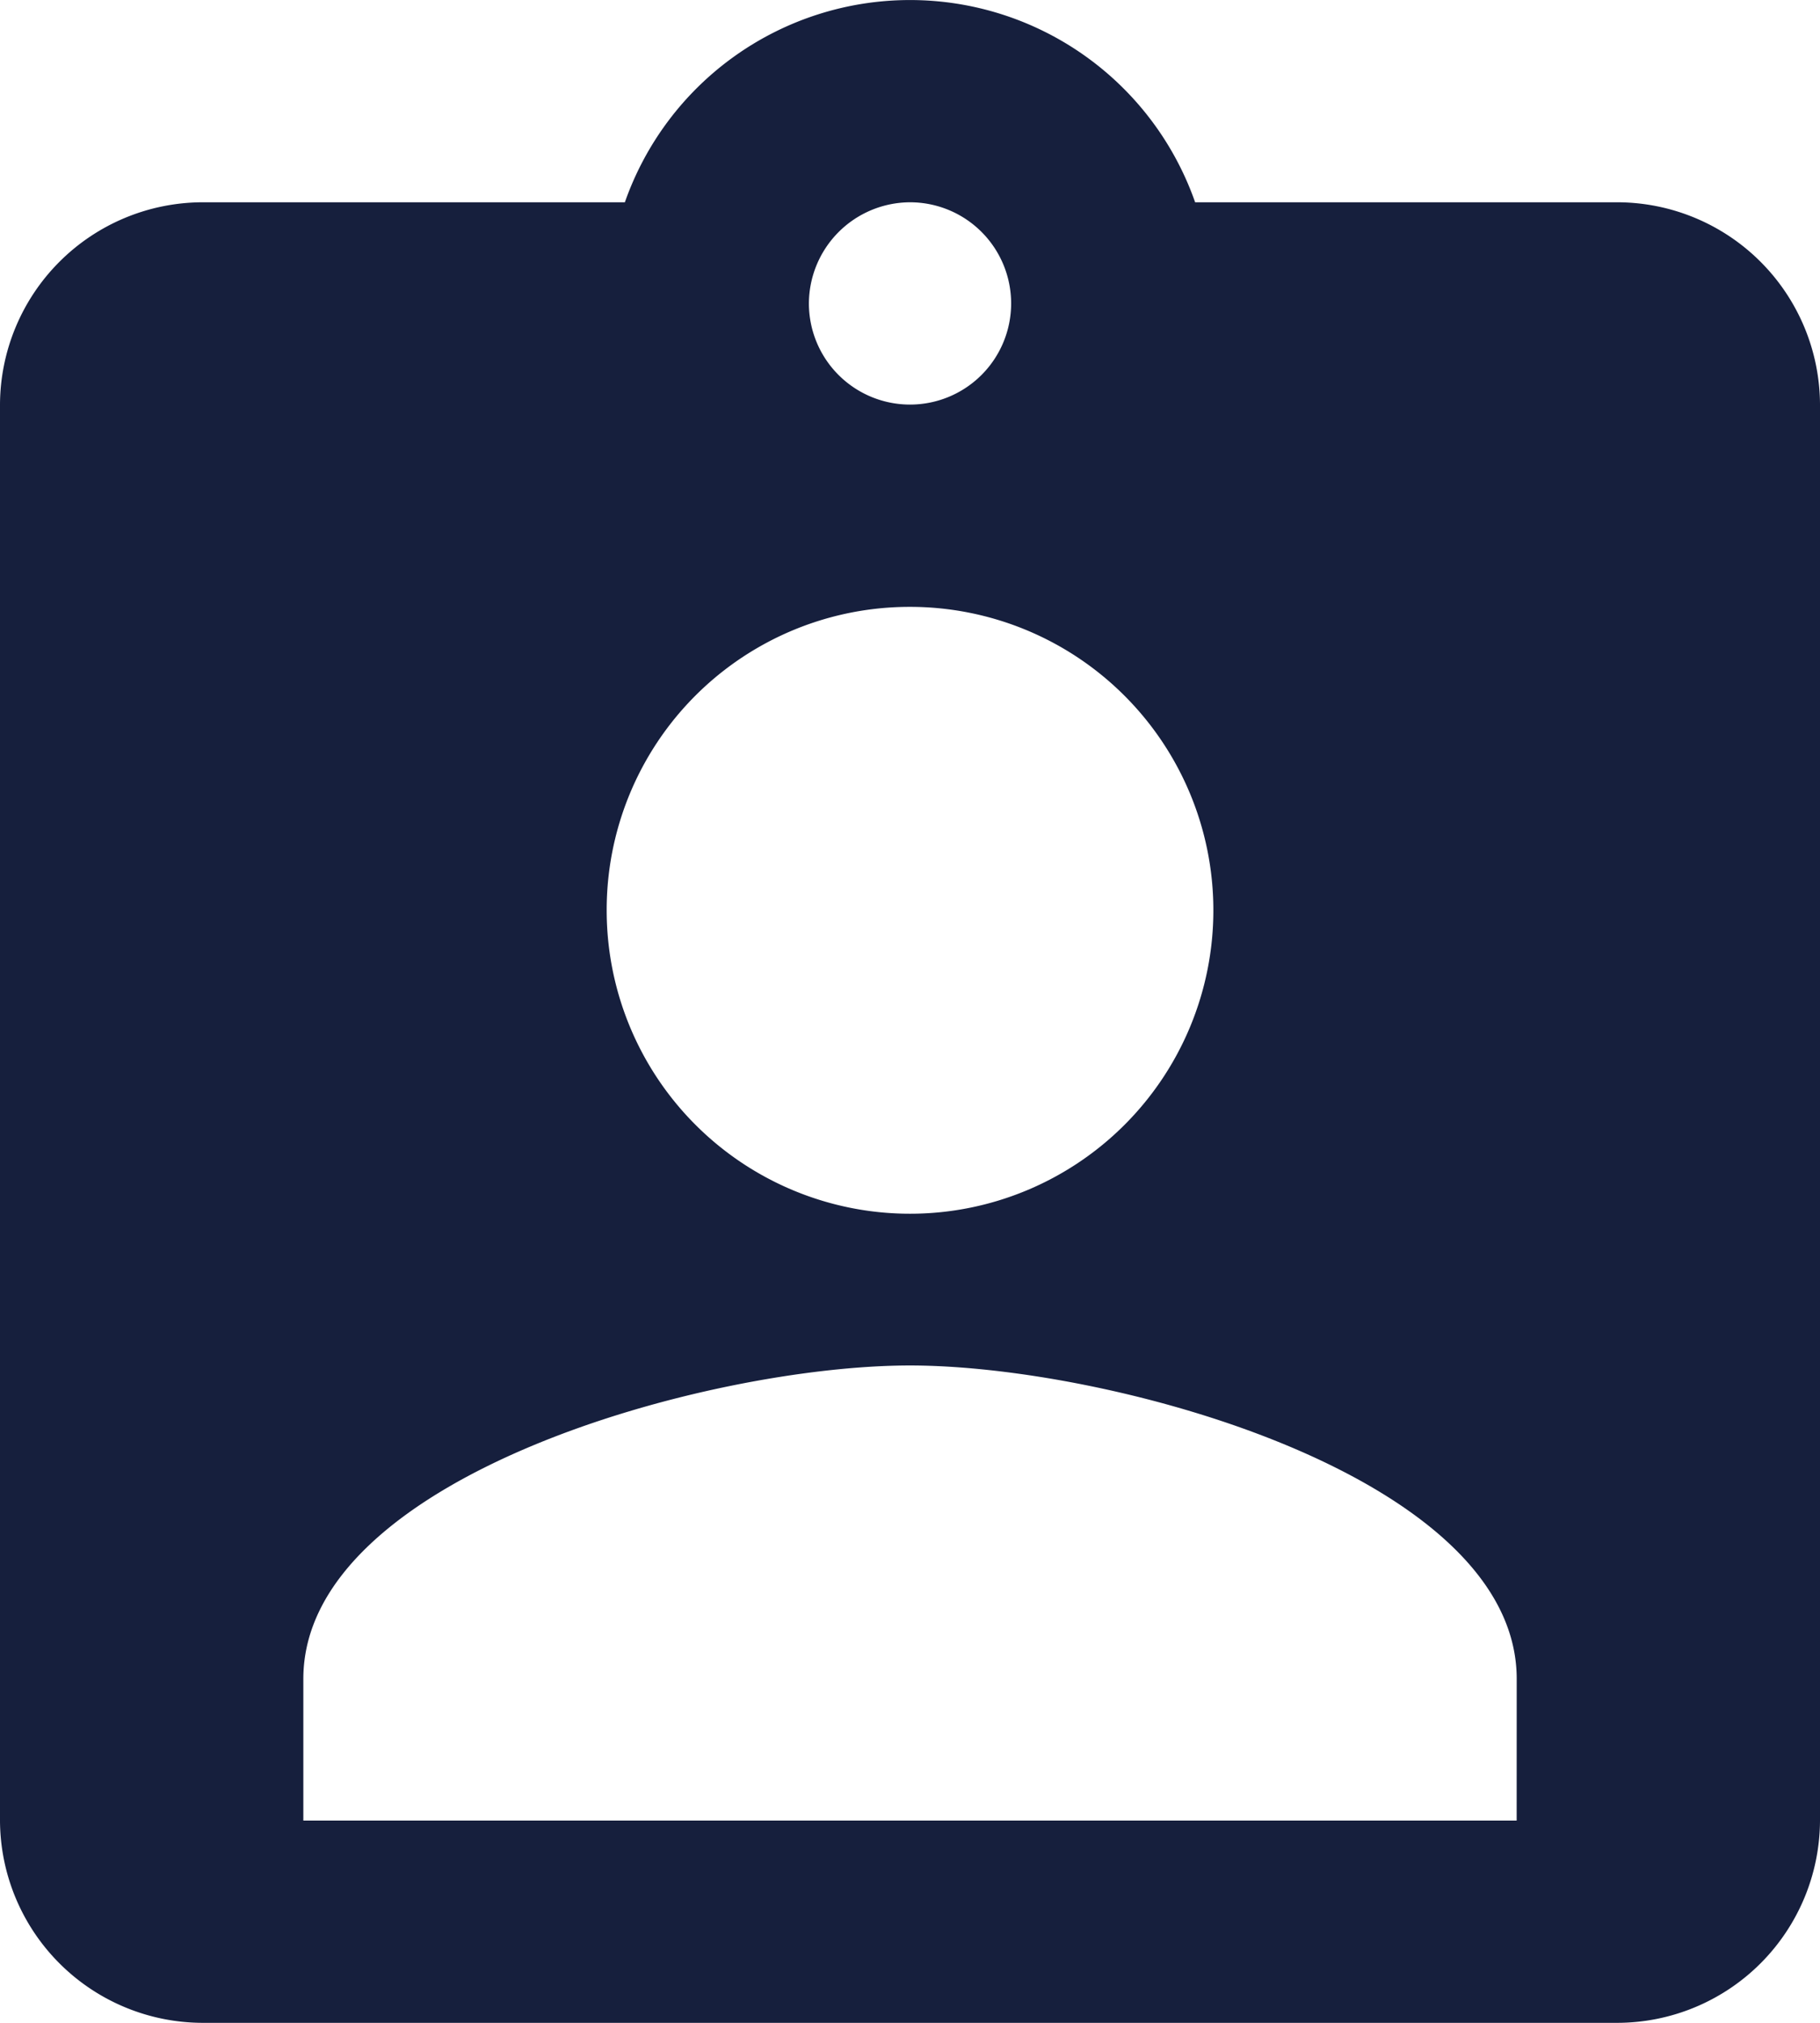 <svg xmlns="http://www.w3.org/2000/svg" width="41.237" height="45.818" viewBox="0 0 41.237 45.818">
    <path data-name="icon-employer-certificate-use-case" d="M39.655 5.582h-9.576a6.846 6.846 0 0 0-12.921 0H7.582A4.6 4.6 0 0 0 3 10.164v32.073a4.6 4.6 0 0 0 4.582 4.582h32.073a4.6 4.6 0 0 0 4.582-4.582V10.164a4.6 4.6 0 0 0-4.582-4.582zm-16.036 0a2.291 2.291 0 1 1-2.291 2.291 2.3 2.3 0 0 1 2.29-2.291zm0 9.164a6.873 6.873 0 1 1-6.873 6.873 6.864 6.864 0 0 1 6.872-6.873zm13.745 27.491H9.873v-3.208c0-4.582 9.164-7.1 13.746-7.1s13.746 2.52 13.746 7.1z" transform="translate(-3 -1)" style="fill:#161f3d"/>
</svg>
